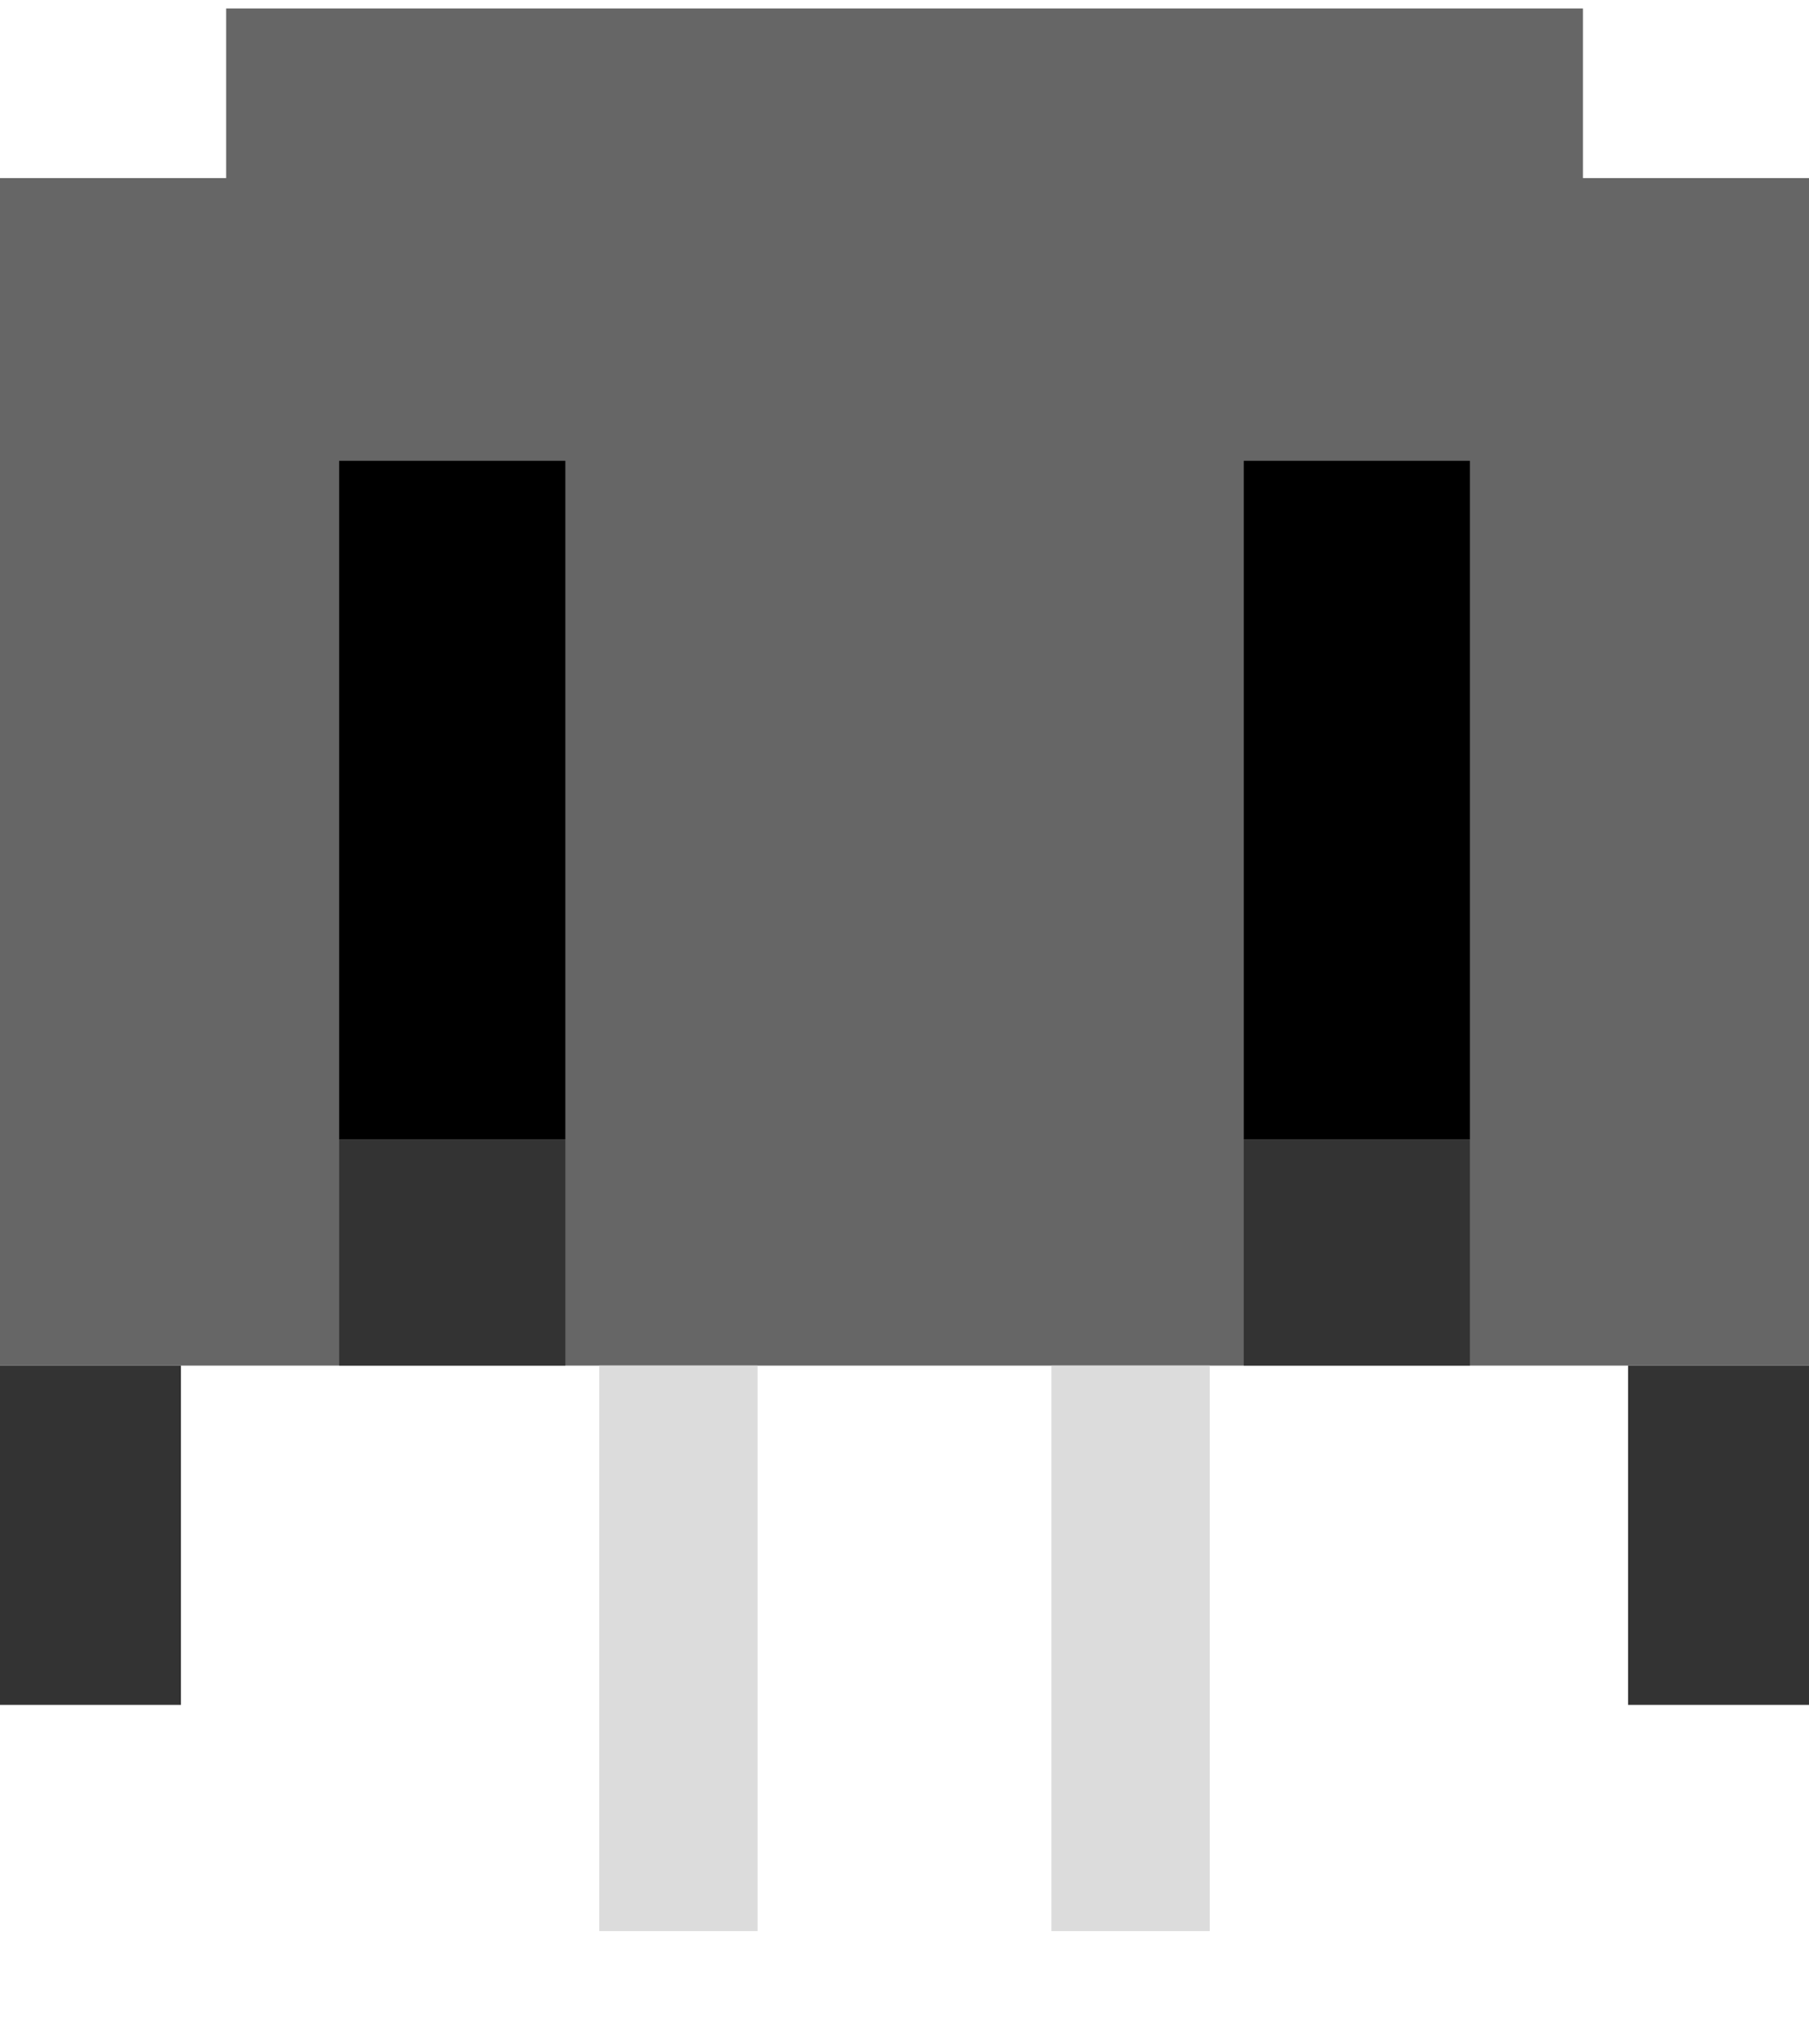 <?xml version="1.0" encoding="utf-8"?>
<!-- Generator: Adobe Illustrator 25.4.1, SVG Export Plug-In . SVG Version: 6.00 Build 0)  -->
<svg version="1.1" id="Layer_1" xmlns="http://www.w3.org/2000/svg" xmlns:xlink="http://www.w3.org/1999/xlink" x="0px" y="0px"
	 width="22.677px" height="25.618px" viewBox="0 0 22.677 25.618" enable-background="new 0 0 22.677 25.618"
	 xml:space="preserve">
<g>
	<g>
		<polygon fill="#666666" points="19.843,0.106 2.835,0.106 2.835,2.232 0,2.232 0,17.114 22.677,17.114 22.677,2.232 
			19.843,2.232 		"/>
		<rect x="4.252" y="5.775" width="2.835" height="8.504"/>
		<rect x="15.591" y="5.775" width="2.835" height="8.504"/>
		<rect x="4.252" y="14.279" fill="#333333" width="2.835" height="2.835"/>
		<rect x="15.591" y="14.279" fill="#333333" width="2.835" height="2.835"/>
		<rect y="17.114" fill="#333333" width="2.268" height="4.252"/>
		<rect x="20.409" y="17.114" fill="#333333" width="2.268" height="4.252"/>
		<rect x="7.512" y="17.114" fill="#DCDCDC" width="1.984" height="7.087"/>
		<rect x="13.181" y="17.114" fill="#DCDCDC" width="1.984" height="7.087"/>
	</g>
	<circle fill="#1E1E1E" cx="7.087" cy="-2.888" r="2.333"/>
	<circle fill="#E20000" cx="15.591" cy="-2.888" r="2.333"/>
</g>
</svg>
